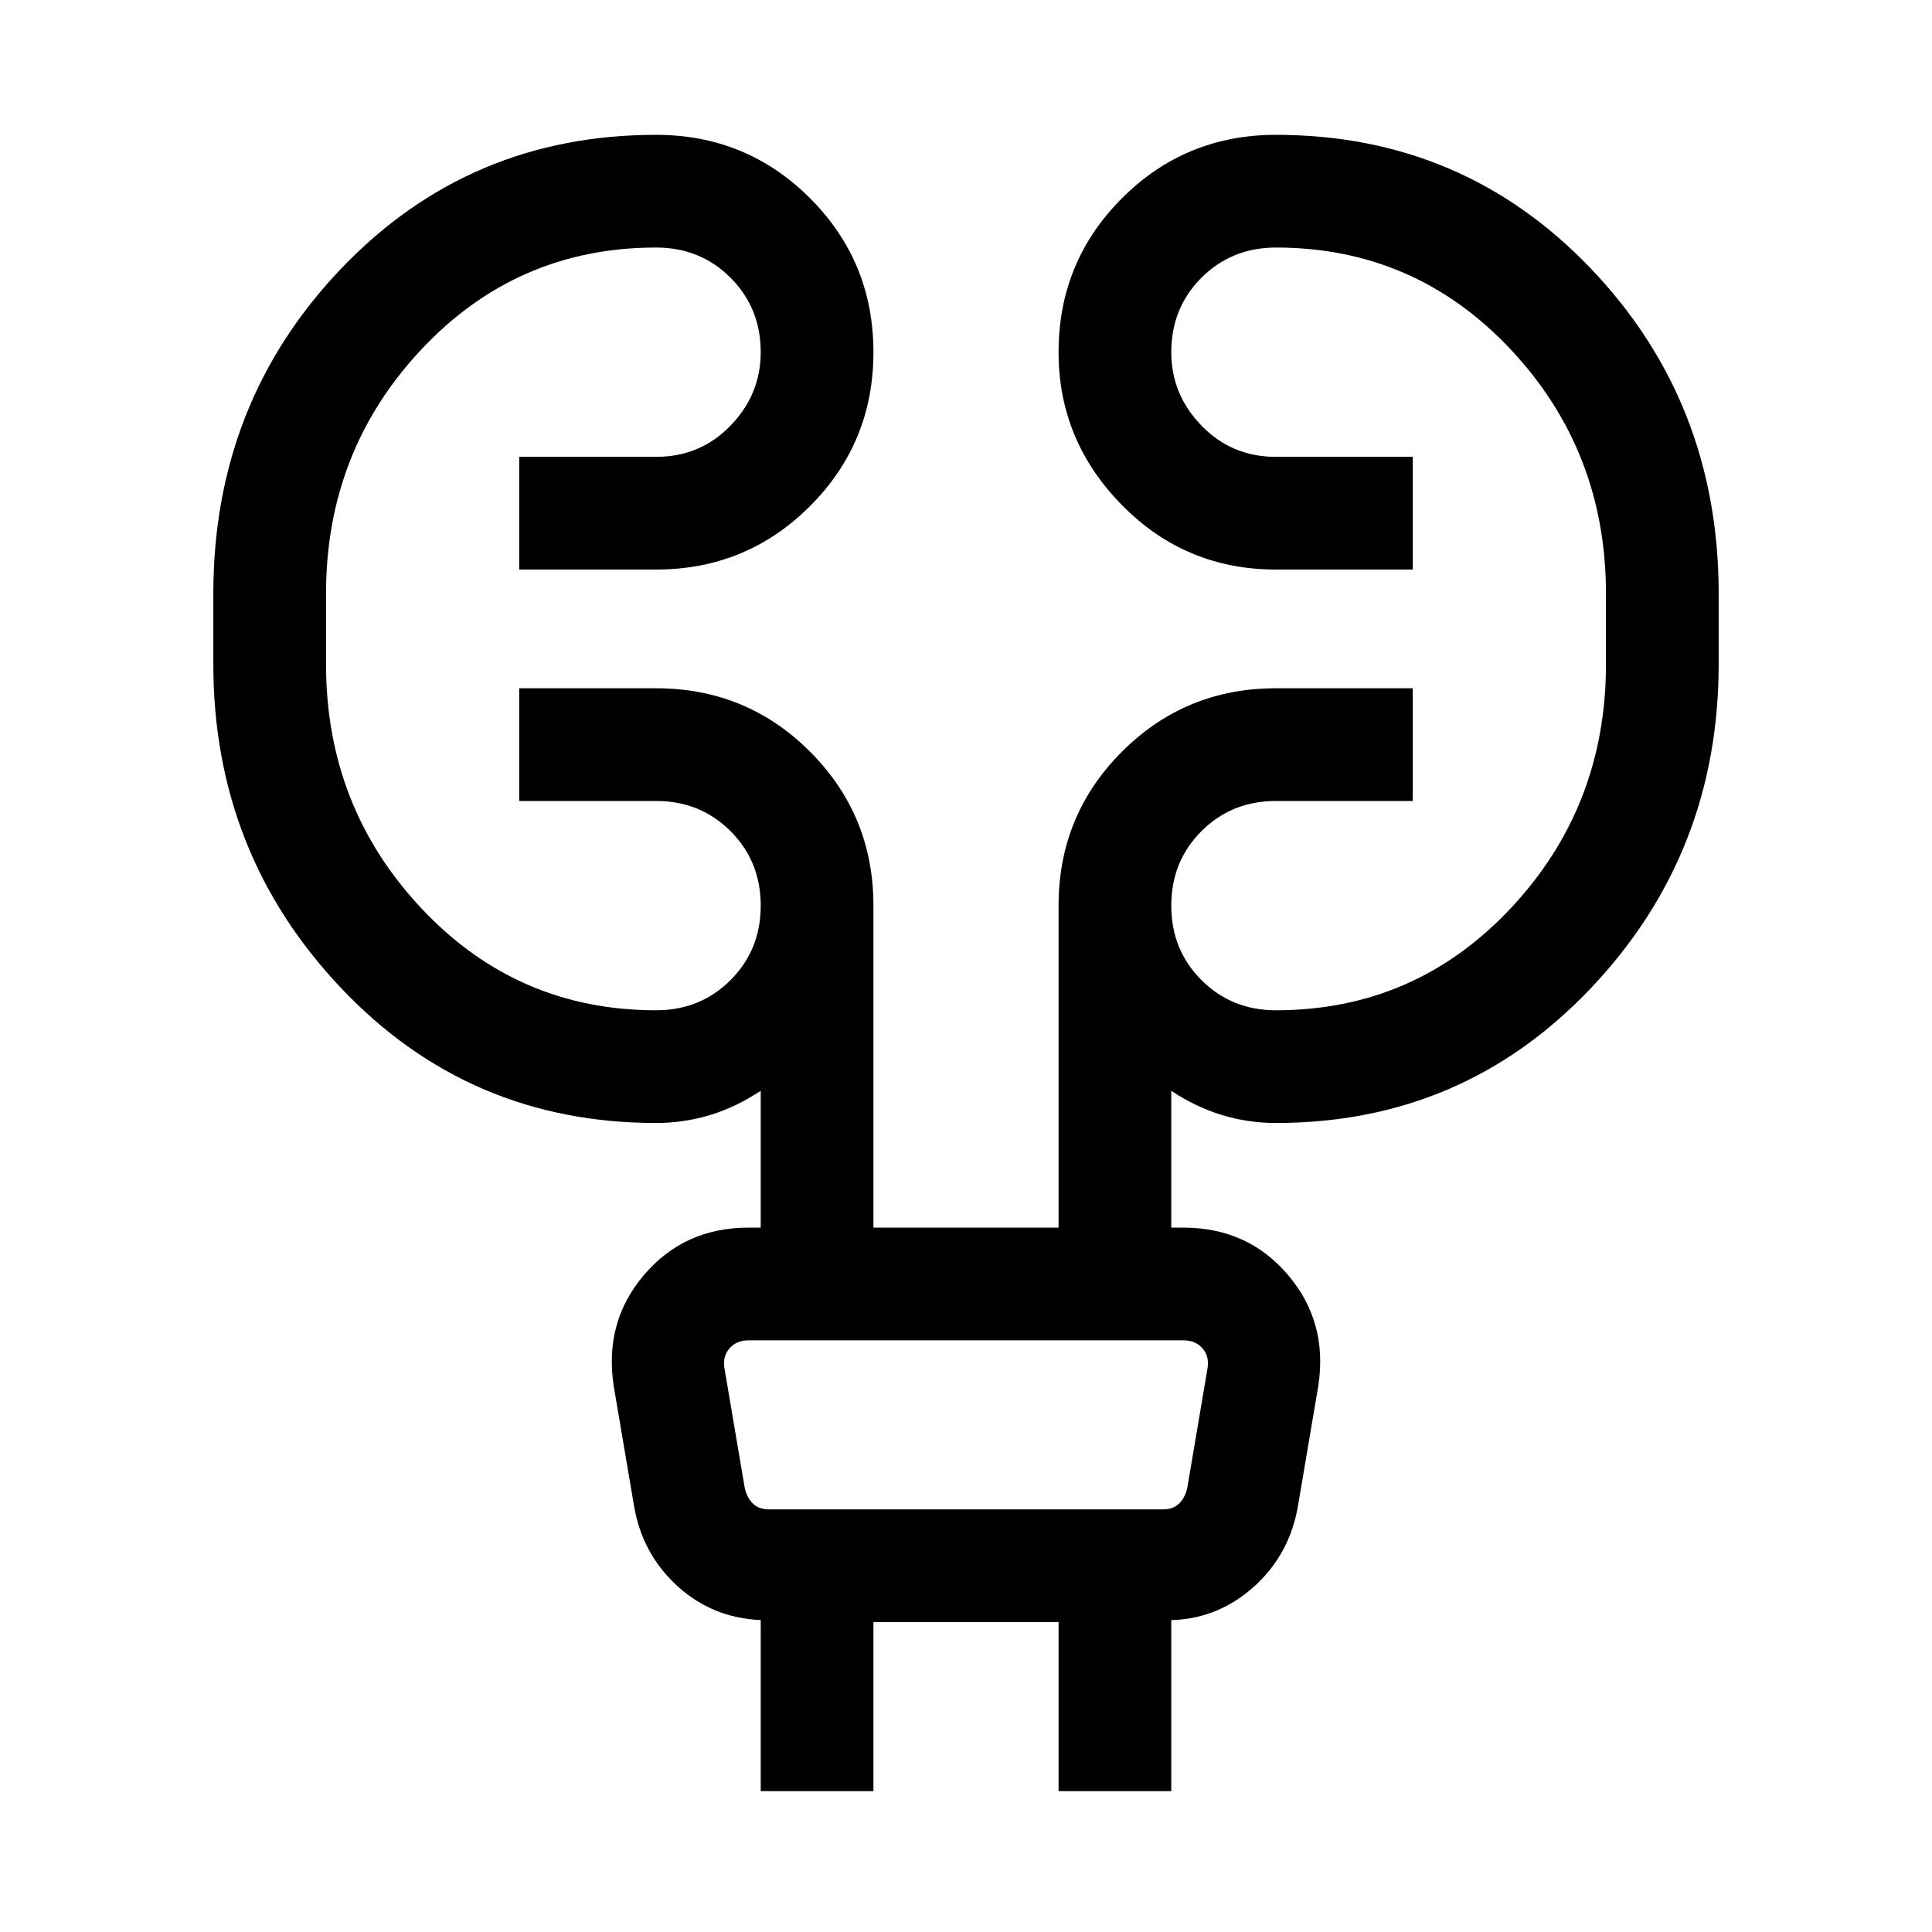 <svg xmlns="http://www.w3.org/2000/svg" height="24" width="24"><path d="M9.45 22.25v-2.125q-.6-.025-1.038-.425-.437-.4-.537-1l-.25-1.475q-.125-.8.375-1.387.5-.588 1.3-.588h.15v-1.7q-.3.2-.625.3-.325.1-.675.1-2.325 0-3.912-1.675Q2.65 10.6 2.65 8.25v-.875Q2.65 5 4.238 3.337 5.825 1.675 8.15 1.675q1.125 0 1.912.787.788.788.788 1.913t-.788 1.912q-.787.788-1.912.788h-1.7v-1.4h1.7q.55 0 .925-.388.375-.387.375-.912 0-.55-.375-.925t-.925-.375q-1.725 0-2.912 1.262Q4.05 5.6 4.05 7.375v.875q0 1.775 1.188 3.037Q6.425 12.55 8.15 12.55q.55 0 .925-.375t.375-.925q0-.55-.375-.925T8.15 9.95h-1.7v-1.4h1.7q1.125 0 1.912.787.788.788.788 1.913v4h2.3v-4q0-1.125.788-1.913.787-.787 1.912-.787h1.7v1.4h-1.7q-.55 0-.925.375t-.375.925q0 .55.375.925t.925.375q1.725 0 2.913-1.263 1.187-1.262 1.187-3.037v-.875q0-1.775-1.187-3.038-1.188-1.262-2.913-1.262-.55 0-.925.375t-.375.925q0 .525.375.912.375.388.925.388h1.7v1.4h-1.7q-1.125 0-1.912-.8-.788-.8-.788-1.9 0-1.125.788-1.913.787-.787 1.912-.787 2.325 0 3.913 1.662Q21.35 5 21.35 7.375v.875q0 2.35-1.587 4.025-1.588 1.675-3.913 1.675-.35 0-.675-.1-.325-.1-.625-.3v1.7h.15q.8 0 1.3.588.5.587.375 1.387l-.25 1.475q-.1.6-.537 1-.438.4-1.013.425h-.025v2.125h-1.4v-2.1h-2.3v2.1ZM9 17l.25 1.475q.025.125.1.2.075.075.2.075h4.9q.125 0 .2-.075.075-.075.1-.2L15 17q.025-.15-.062-.25-.088-.1-.238-.1H9.3q-.15 0-.238.1-.087.1-.062.25Zm0 0q-.025-.15-.037-.25l-.013-.1.013.1q.012.1.037.25l.25 1.475q.025.125.025.2v.075-.075q0-.075-.025-.2Z"/></svg>